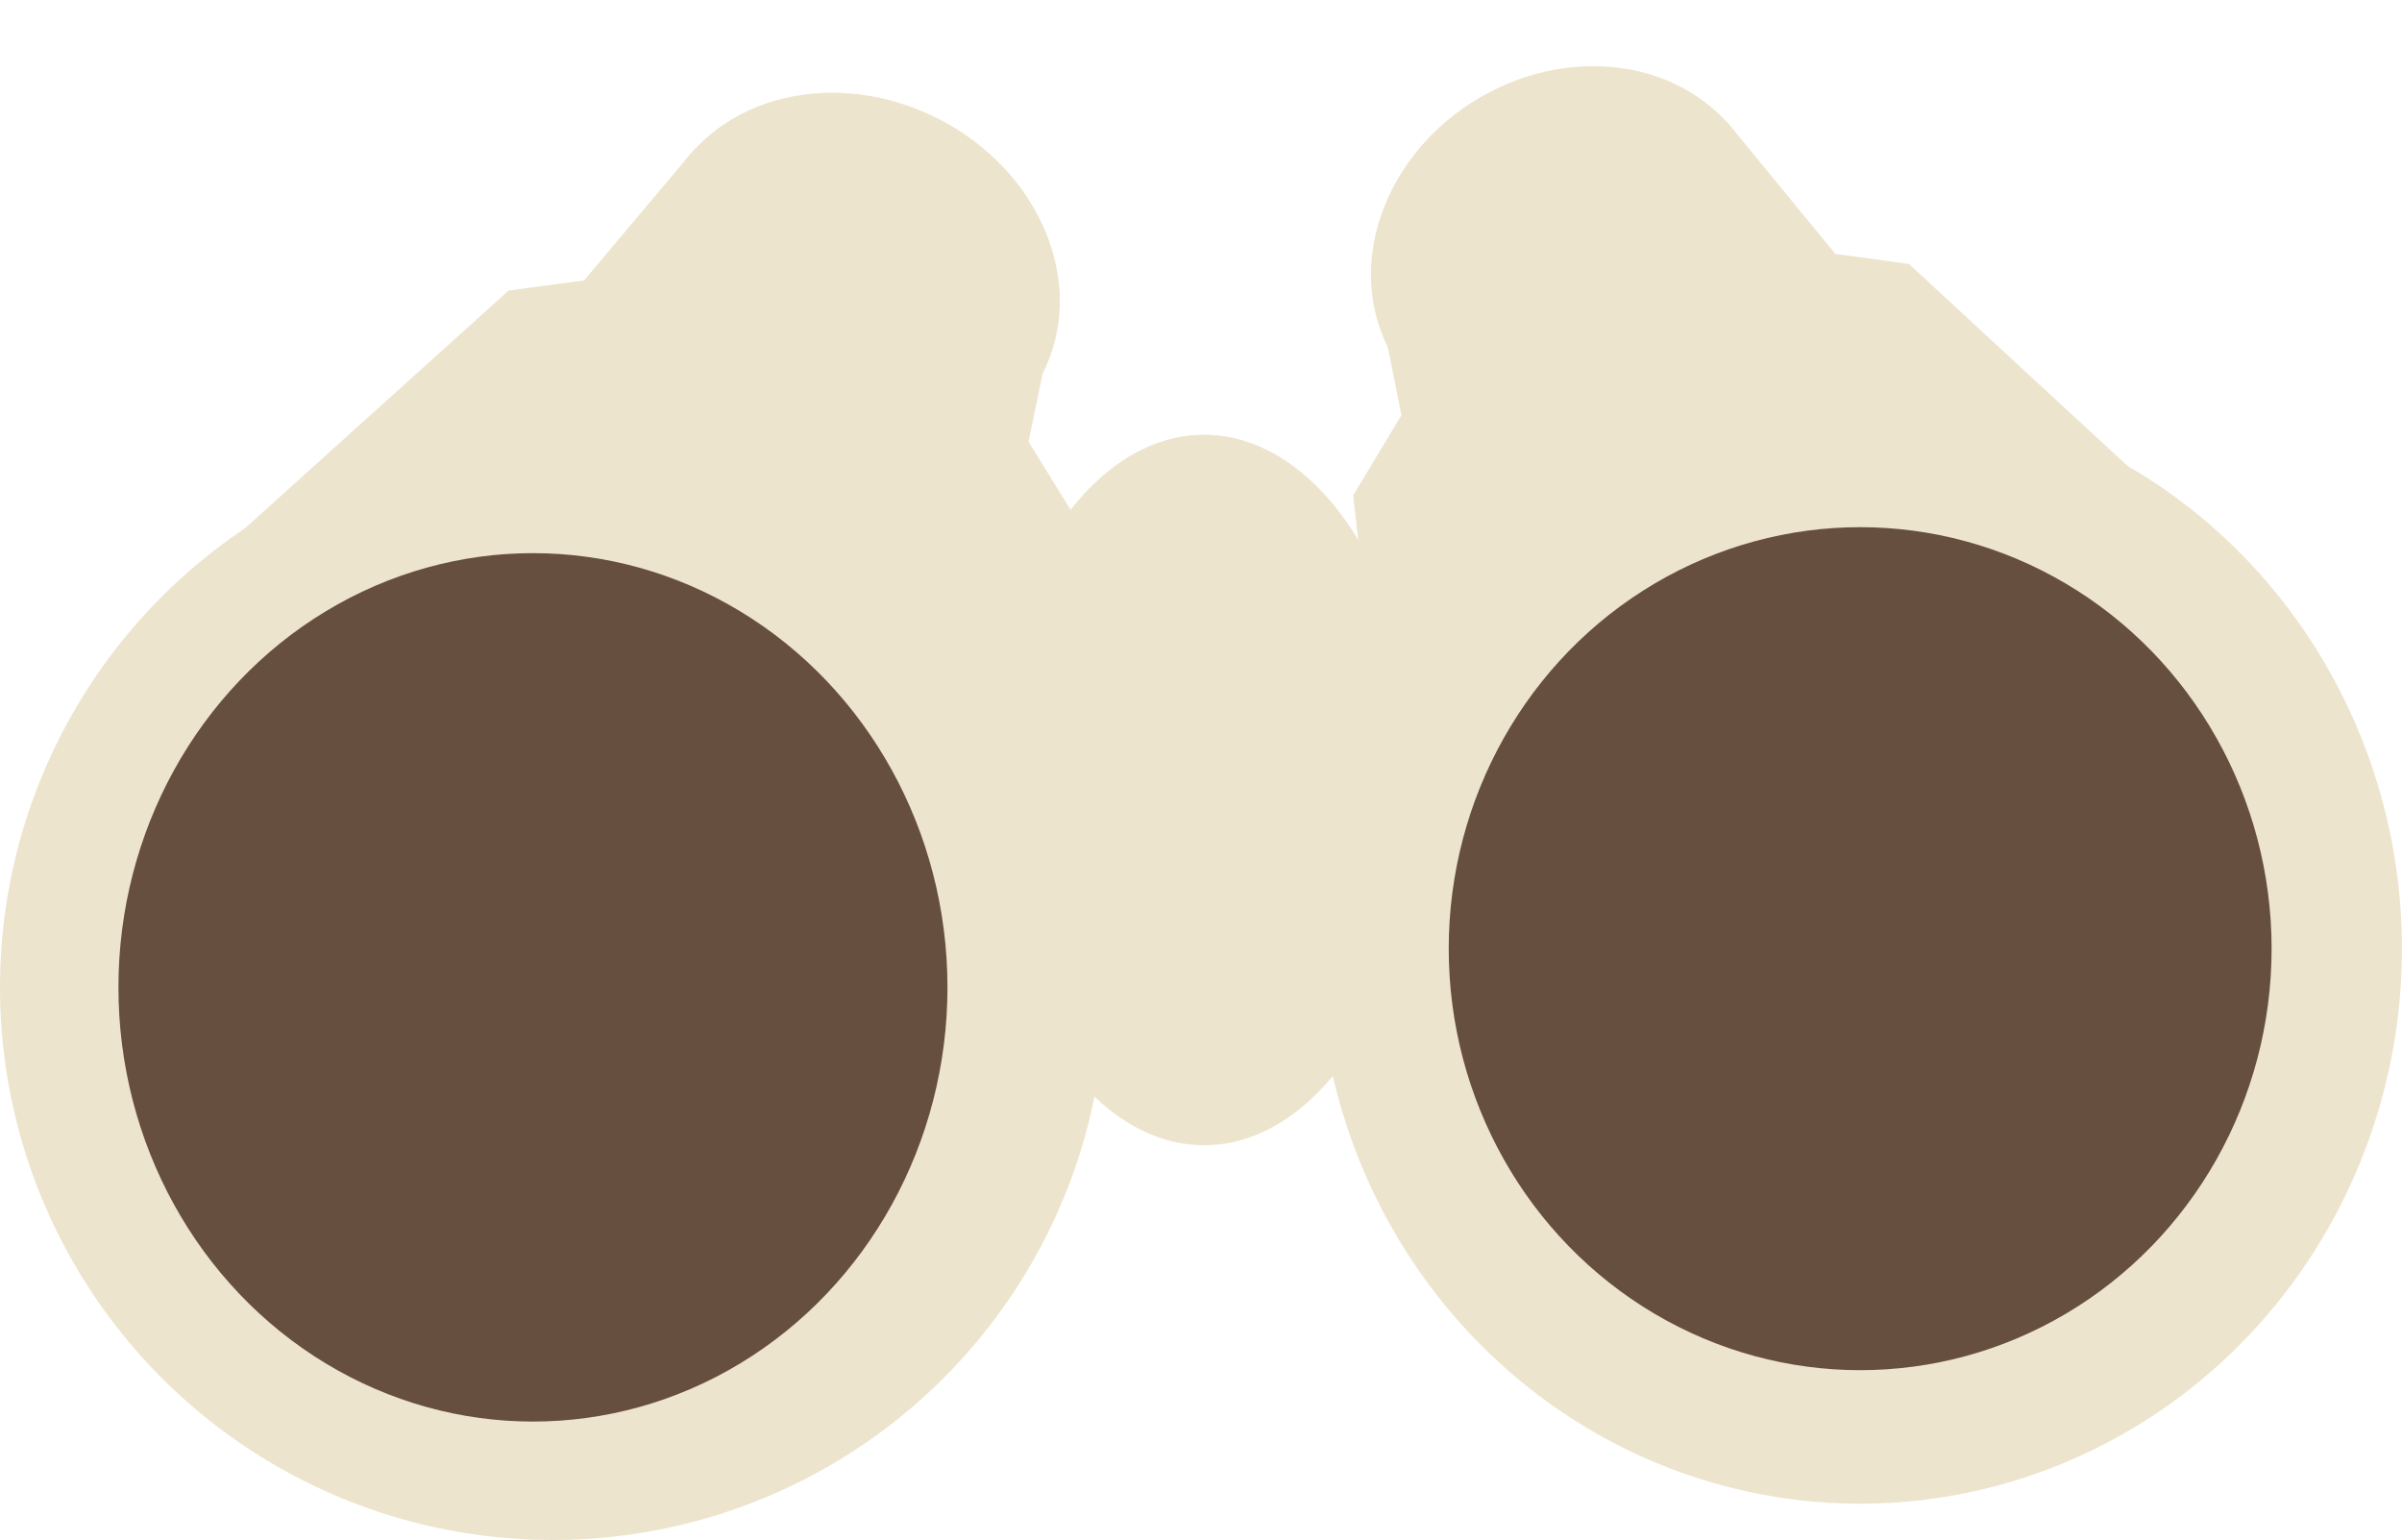 <svg xmlns="http://www.w3.org/2000/svg" width="60.844" height="39.013" viewBox="0 0 60.844 39.013">
  <g id="Group_43" data-name="Group 43" transform="translate(-5691.96 -4221.987)">
    <path id="Path_19" data-name="Path 19" d="M5769.258,4278.752c-.2.02-1.911.255-1.911.255l-8.052,7.262s21.59,4.624,21.715,4.417.762-5.82.762-5.82l-1.253-2.031.789-3.827-9.238-3.6Z" transform="translate(-62.505 -49.658)" fill="#ede4cd"/>
    <ellipse id="Ellipse_30" data-name="Ellipse 30" cx="5.286" cy="4.546" rx="5.286" ry="4.546" transform="matrix(0.891, 0.454, -0.454, 0.891, 5711.017, 4222.595)" fill="#ede4cd"/>
    <circle id="Ellipse_31" data-name="Ellipse 31" cx="14" cy="14" r="14" transform="translate(5691.96 4233)" fill="#ede4cd"/>
    <ellipse id="Ellipse_32" data-name="Ellipse 32" cx="10.5" cy="11" rx="10.5" ry="11" transform="translate(5694.96 4236)" fill="#674f40"/>
    <ellipse id="Ellipse_33" data-name="Ellipse 33" cx="5.5" cy="9" rx="5.5" ry="9" transform="translate(5716.96 4233)" fill="#ede4cd"/>
    <path id="Path_20" data-name="Path 20" d="M5771.512,4278.752c.194.02,1.864.255,1.864.255l7.859,7.262s-21.073,4.624-21.194,4.417-.744-5.82-.744-5.82l1.223-2.031-.771-3.827,9.018-3.6Z" transform="translate(-33.06 -50.331)" fill="#ede4cd"/>
    <path id="Path_21" data-name="Path 21" d="M5.142,9.048c2.864-.028,5.205-2.077,5.23-4.575S8.094-.028,5.23,0,.025,2.077,0,4.575,2.278,9.076,5.142,9.048Z" transform="matrix(-0.891, 0.454, -0.454, -0.891, 5738.382, 4230.049)" fill="#ede4cd"/>
    <ellipse id="Ellipse_35" data-name="Ellipse 35" cx="13.724" cy="14.061" rx="13.724" ry="14.061" transform="translate(5725.355 4231.958)" fill="#ede4cd"/>
    <ellipse id="Ellipse_36" data-name="Ellipse 36" cx="10.422" cy="10.678" rx="10.422" ry="10.678" transform="translate(5728.657 4235.342)" fill="#674f40"/>
  </g>
</svg>
